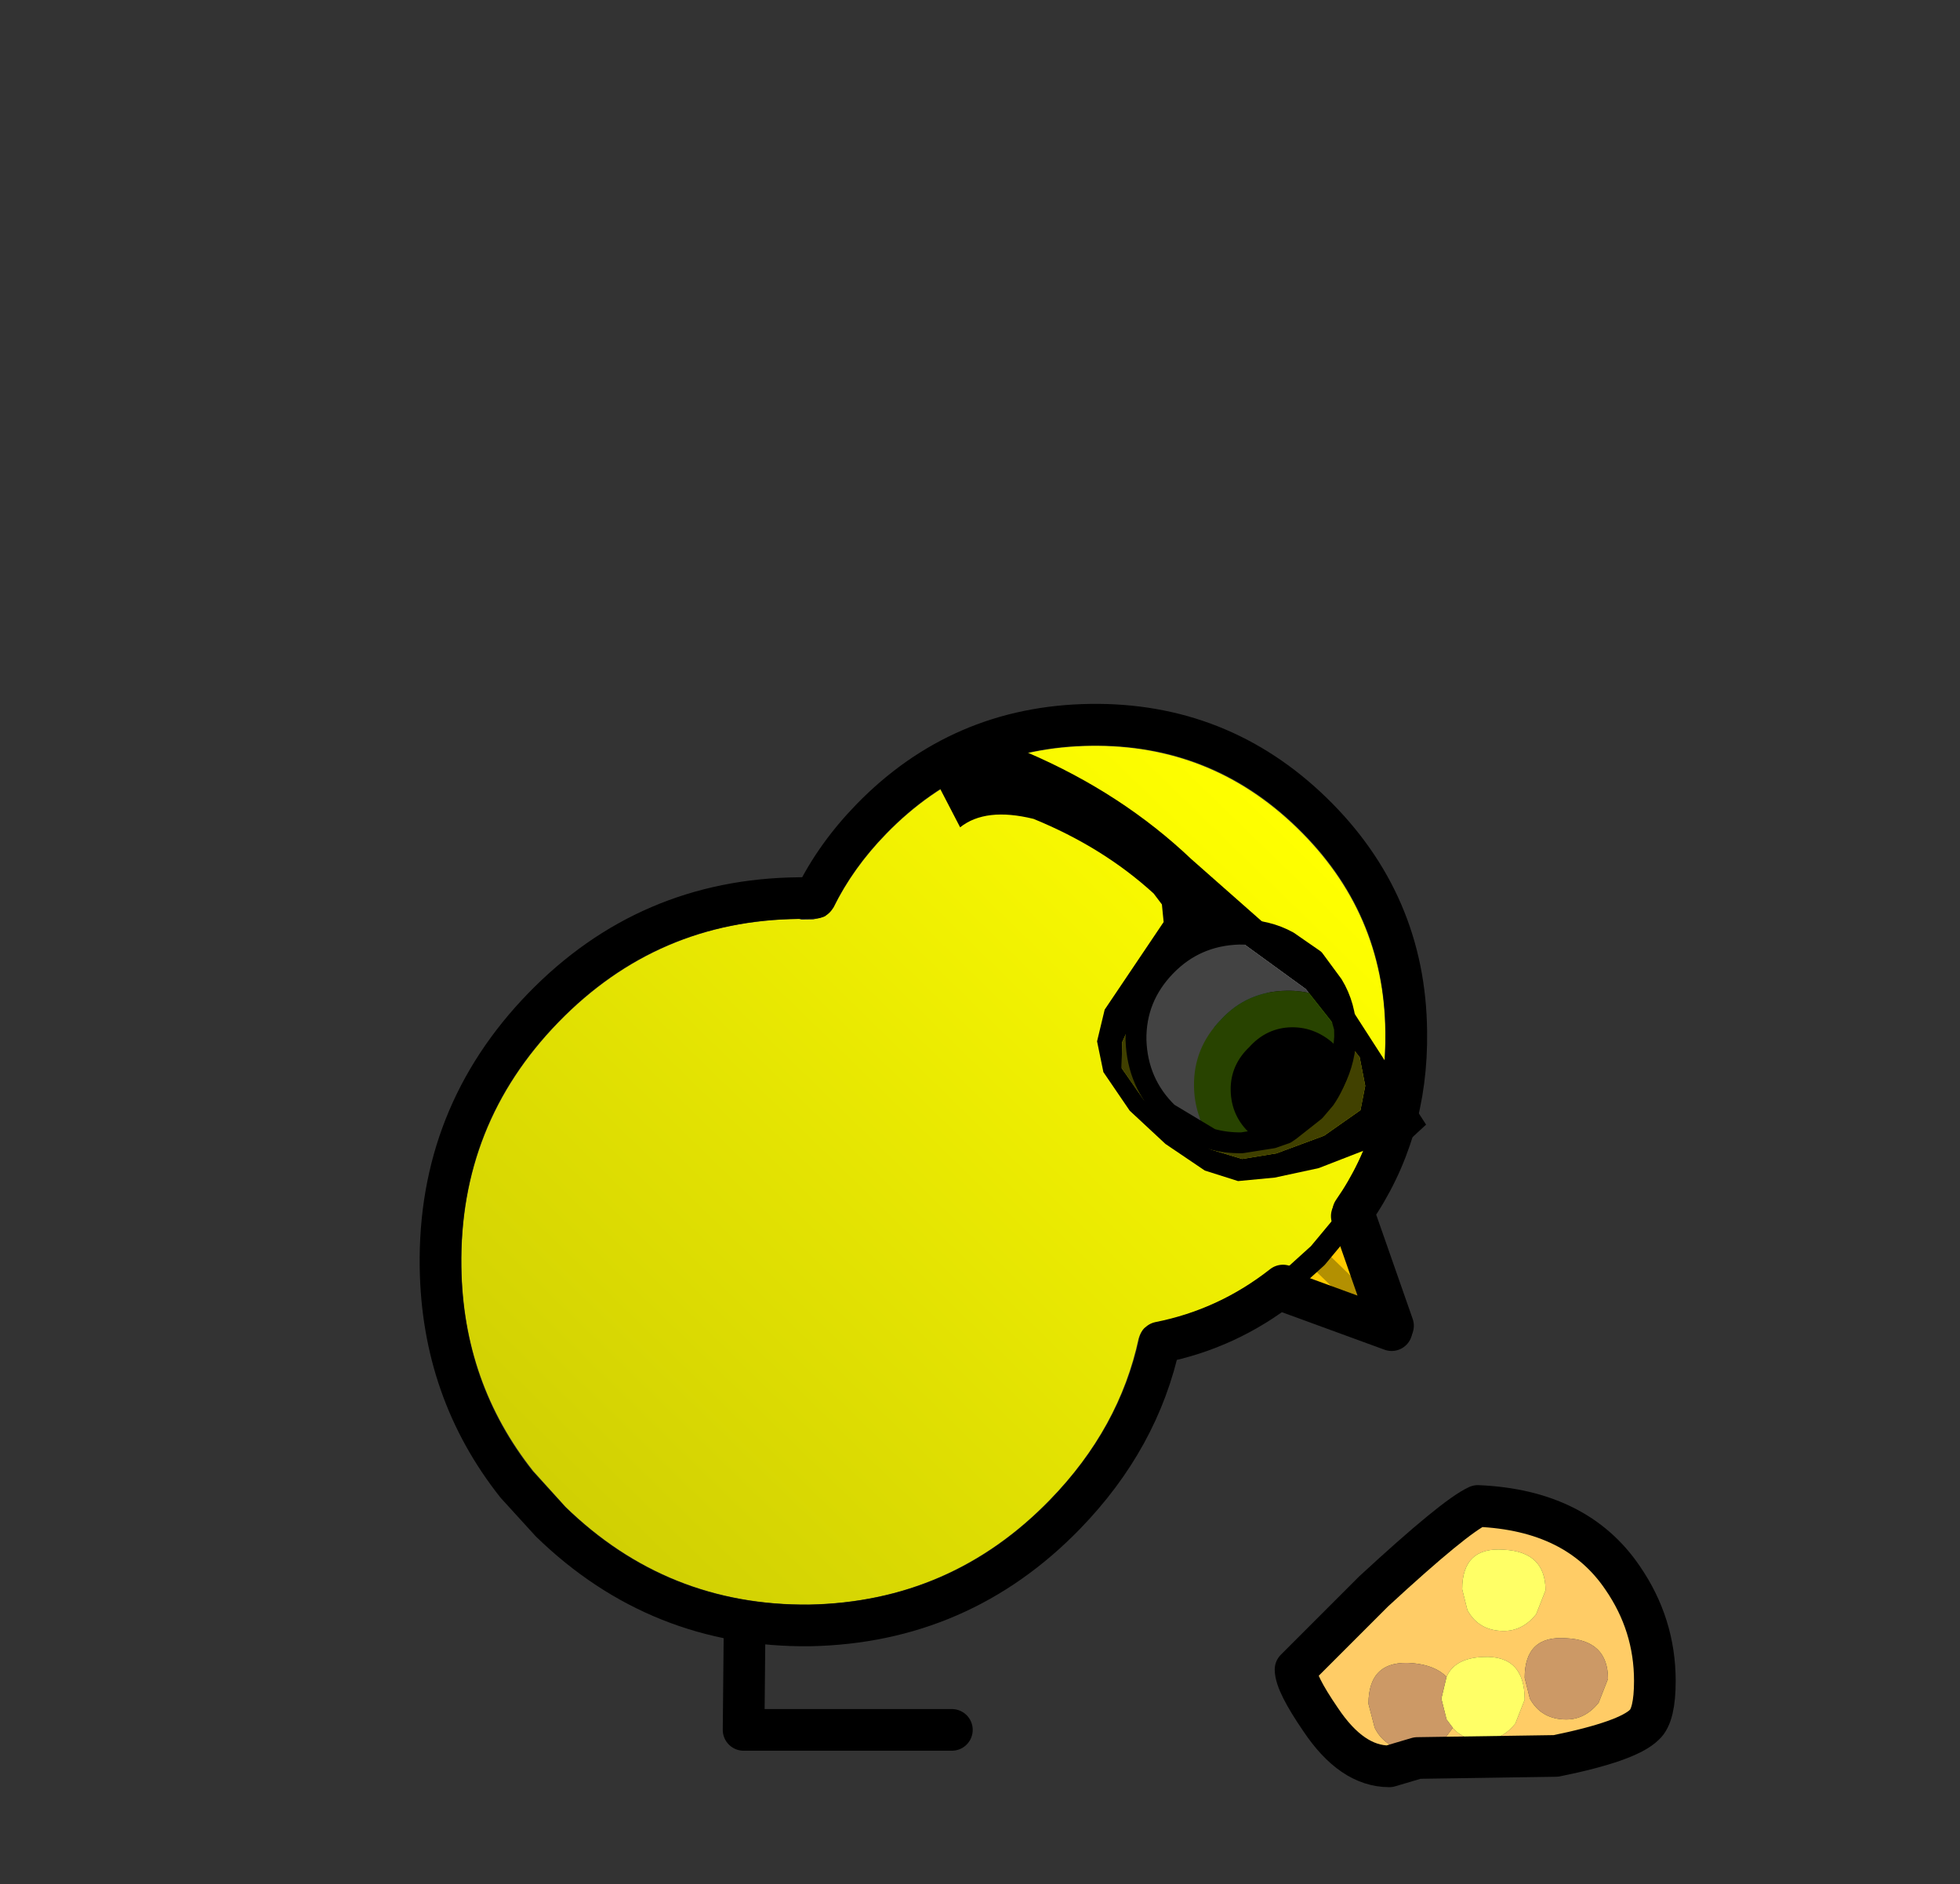 <?xml version="1.0" encoding="UTF-8" standalone="no"?>
<svg xmlns:ffdec="https://www.free-decompiler.com/flash" xmlns:xlink="http://www.w3.org/1999/xlink" ffdec:objectType="frame" height="90.45px" width="94.1px" xmlns="http://www.w3.org/2000/svg">
  <rect width="100%" height="100%" fill="#333333" stroke="none"/>
  <g transform="matrix(1.0, 0.0, 0.0, 1.0, 40.7, 55.55)">
    <use ffdec:characterId="108" height="7.15" transform="matrix(1.0, 0.0, 0.0, 1.0, -6.0, 21.35)" width="12.0" xlink:href="#shape0"/>
    <use ffdec:characterId="274" height="14.5" transform="matrix(1.0, 0.0, 0.0, 1.0, 20.5, 15.75)" width="19.25" xlink:href="#sprite0"/>
    <use ffdec:characterId="268" height="68.8" transform="matrix(0.716, 0.695, -0.695, 0.716, 8.666, -54.515)" width="57.4" xlink:href="#sprite1"/>
  </g>
  <defs>
    <g id="shape0" transform="matrix(1.0, 0.0, 0.0, 1.0, 6.0, -21.35)">
      <path d="M-4.95 22.35 L-5.0 27.5 5.0 27.5" fill="none" stroke="#000000" stroke-linecap="round" stroke-linejoin="round" stroke-width="2.0"/>
    </g>
    <g id="sprite0" transform="matrix(1.0, 0.0, 0.0, 1.0, 9.6, 7.25)">
      <use ffdec:characterId="272" height="14.5" transform="matrix(1.0, 0.0, 0.0, 1.0, -9.6, -7.25)" width="19.25" xlink:href="#shape1"/>
    </g>
    <g id="shape1" transform="matrix(1.0, 0.0, 0.0, 1.0, 9.6, 7.25)">
      <path d="M3.4 -2.2 Q3.4 -4.05 1.4 -4.15 -0.6 -4.3 -0.6 -2.25 L-0.35 -1.25 Q0.2 -0.25 1.4 -0.25 2.3 -0.25 2.95 -1.05 L3.4 -2.2 M7.1 -2.8 Q8.65 -0.55 8.65 2.15 8.65 3.8 8.15 4.25 7.35 5.05 3.9 5.75 L-2.75 5.85 -4.1 6.25 Q-5.9 6.25 -7.4 4.0 -8.6 2.25 -8.6 1.6 L-4.85 -2.15 Q-0.95 -5.75 0.15 -6.25 4.9 -6.05 7.1 -2.8 M5.95 3.2 L6.4 2.05 Q6.4 0.2 4.4 0.1 2.4 -0.05 2.4 2.0 L2.65 3.0 Q3.2 4.0 4.4 4.0 5.3 4.0 5.95 3.2 M-1.05 4.4 Q-0.55 5.0 0.4 5.0 1.3 5.0 1.95 4.2 L2.4 3.05 Q2.4 0.9 0.4 1.0 -0.95 1.05 -1.35 1.95 -1.9 1.4 -2.95 1.3 -5.1 1.1 -5.1 3.25 L-4.8 4.4 Q-4.25 5.5 -2.85 5.5 -1.95 5.5 -1.35 4.8 L-1.05 4.4" fill="#ffcc66" fill-rule="evenodd" stroke="none"/>
      <path d="M3.4 -2.2 L2.95 -1.05 Q2.3 -0.25 1.4 -0.25 0.2 -0.25 -0.35 -1.25 L-0.6 -2.25 Q-0.6 -4.3 1.4 -4.15 3.4 -4.05 3.4 -2.2 M-1.35 1.95 Q-0.95 1.05 0.4 1.0 2.4 0.9 2.4 3.05 L1.95 4.2 Q1.3 5.0 0.4 5.0 -0.55 5.0 -1.05 4.4 L-1.35 4.0 -1.6 3.0 -1.35 1.95" fill="#ffff66" fill-rule="evenodd" stroke="none"/>
      <path d="M5.95 3.2 Q5.3 4.0 4.4 4.0 3.2 4.0 2.65 3.0 L2.4 2.0 Q2.4 -0.05 4.4 0.1 6.4 0.2 6.4 2.05 L5.95 3.2 M-1.05 4.4 L-1.35 4.8 Q-1.95 5.5 -2.85 5.5 -4.25 5.5 -4.8 4.4 L-5.1 3.25 Q-5.1 1.1 -2.95 1.3 -1.9 1.4 -1.35 1.95 L-1.6 3.0 -1.35 4.0 -1.05 4.4" fill="#cc9966" fill-rule="evenodd" stroke="none"/>
      <path d="M7.1 -2.8 Q8.65 -0.55 8.65 2.15 8.65 3.8 8.15 4.25 7.35 5.05 3.9 5.75 L-2.75 5.85 -4.1 6.25 Q-5.9 6.25 -7.4 4.0 -8.6 2.25 -8.6 1.6 L-4.85 -2.15 Q-0.95 -5.75 0.15 -6.25 4.9 -6.05 7.1 -2.8 Z" fill="none" stroke="#000000" stroke-linecap="round" stroke-linejoin="round" stroke-width="2.0"/>
    </g>
    <g id="sprite1" transform="matrix(1.0, 0.0, 0.0, 1.0, 34.05, 50.8)">
      <use ffdec:characterId="223" height="48.0" transform="matrix(0.999, 4.0E-4, -4.0E-4, 0.999, -16.72, -31.976)" width="34.65" xlink:href="#sprite2"/>
      <use ffdec:characterId="267" height="52.0" transform="matrix(1.0, 0.0, 0.0, 1.0, -18.75, -34.0)" width="42.0" xlink:href="#shape3"/>
      <use ffdec:characterId="243" height="44.35" transform="matrix(1.0, 0.0, 0.0, 1.0, -34.05, -50.8)" width="57.4" xlink:href="#sprite4"/>
    </g>
    <g id="sprite2" transform="matrix(1.0, 0.0, 0.0, 1.0, 16.5, 24.0)">
      <use ffdec:characterId="222" height="48.0" transform="matrix(1.0, 0.0, 0.0, 1.0, -16.5, -24.0)" width="34.65" xlink:href="#sprite3"/>
    </g>
    <g id="sprite3" transform="matrix(1.0, 0.0, 0.0, 1.0, 16.5, 24.0)">
      <use ffdec:characterId="206" height="48.0" transform="matrix(1.0, 0.0, 0.0, 1.0, -16.5, -24.0)" width="34.65" xlink:href="#shape2"/>
    </g>
    <g id="shape2" transform="matrix(1.0, 0.0, 0.0, 1.0, 16.5, 24.0)">
      <path d="M16.2 -13.2 L18.15 -12.25 18.15 -8.5 16.3 -7.3 Q15.8 -4.5 14.2 -2.15 L14.0 -1.6 Q14.0 -1.35 14.15 -1.05 16.5 2.7 16.5 7.5 16.5 14.35 11.7 19.2 6.85 24.0 0.0 24.0 L-2.3 23.85 Q-7.7 23.15 -11.65 19.2 -16.5 14.35 -16.5 7.5 -16.5 0.65 -11.65 -4.15 L-11.55 -4.2 -11.15 -4.6 -10.85 -5.1 -10.85 -5.7 Q-11.5 -7.7 -11.5 -10.0 -11.5 -15.8 -7.4 -19.9 -3.3 -24.0 2.5 -24.0 8.35 -24.0 12.4 -19.9 15.3 -17.0 16.2 -13.2" fill="url(#gradient0)" fill-rule="evenodd" stroke="none"/>
    </g>
    <linearGradient gradientTransform="matrix(0.0, 0.029, -0.029, 0.0, 0.8, 0.0)" gradientUnits="userSpaceOnUse" id="gradient0" spreadMethod="pad" x1="-819.2" x2="819.2">
      <stop offset="0.0" stop-color="#ffff00"/>
      <stop offset="1.0" stop-color="#d1d003"/>
    </linearGradient>
    <g id="shape3" transform="matrix(1.0, 0.0, 0.0, 1.0, 18.75, 34.0)">
      <path d="M8.75 -27.75 Q8.35 -27.6 8.0 -27.25 7.25 -26.5 7.25 -25.5 7.25 -24.45 8.0 -23.75 8.75 -23.0 9.75 -23.0 10.8 -23.0 11.5 -23.75 L12.05 -24.45 12.25 -23.0 12.05 -21.5 Q10.95 -20.75 9.5 -20.75 7.65 -20.75 6.3 -22.05 5.0 -23.35 5.0 -25.25 5.0 -26.65 5.75 -27.75 L7.25 -28.0 8.75 -27.75" fill="#00ccff" fill-rule="evenodd" stroke="none"/>
      <path d="M12.05 -24.45 L11.5 -23.75 Q10.8 -23.0 9.75 -23.0 8.75 -23.0 8.0 -23.75 7.25 -24.45 7.25 -25.5 7.25 -26.5 8.0 -27.25 8.35 -27.6 8.75 -27.75 9.9 -27.45 10.8 -26.55 11.7 -25.6 12.05 -24.45" fill="#000000" fill-rule="evenodd" stroke="none"/>
      <path d="M5.75 -27.75 Q5.0 -26.65 5.0 -25.25 5.0 -23.35 6.3 -22.05 7.65 -20.75 9.5 -20.75 10.95 -20.75 12.05 -21.5 11.7 -20.35 10.8 -19.45 9.35 -18.0 7.25 -18.0 5.2 -18.0 3.7 -19.45 2.25 -20.9 2.25 -23.0 2.25 -25.05 3.7 -26.55 4.65 -27.45 5.75 -27.75" fill="#ffffff" fill-rule="evenodd" stroke="none"/>
      <path d="M17.05 -20.6 L22.25 -18.0 17.1 -15.7 17.25 -18.0 17.05 -20.6 M22.25 -18.0 L17.25 -18.0 22.25 -18.0" fill="#ffcc00" fill-rule="evenodd" stroke="none"/>
      <path d="M17.1 -15.7 Q16.65 -12.35 14.75 -9.6 17.25 -5.6 17.25 -0.5 17.25 6.75 12.15 11.9 7.0 17.0 -0.25 17.0 L-2.7 16.85 Q-8.4 16.1 -12.6 11.9 -17.75 6.75 -17.75 -0.5 -17.75 -7.75 -12.6 -12.85 L-12.05 -13.4 Q-12.75 -15.55 -12.75 -18.0 -12.75 -24.2 -8.35 -28.6 -3.95 -33.0 2.25 -33.0 8.5 -33.0 12.85 -28.6 16.3 -25.15 17.05 -20.6 L22.25 -18.0 17.1 -15.7" fill="none" stroke="#000000" stroke-linecap="round" stroke-linejoin="round" stroke-width="2.0"/>
      <path d="M8.75 -27.75 Q8.35 -27.6 8.0 -27.25 7.25 -26.5 7.25 -25.5 7.25 -24.45 8.0 -23.75 8.75 -23.0 9.75 -23.0 10.8 -23.0 11.5 -23.75 L12.05 -24.45 Q11.7 -25.6 10.8 -26.55 9.9 -27.45 8.75 -27.75 L7.25 -28.0 5.75 -27.75 Q4.65 -27.45 3.7 -26.55 2.25 -25.05 2.25 -23.0 2.25 -20.9 3.7 -19.45 5.2 -18.0 7.25 -18.0 9.35 -18.0 10.8 -19.45 11.7 -20.35 12.05 -21.5 L12.25 -23.0 12.05 -24.45 M17.1 -15.7 L17.25 -18.0 17.05 -20.6 M17.25 -18.0 L22.25 -18.0" ffdec:has-small-stroke="true" ffdec:original-stroke-width="1.0" fill="none" stroke="#000000" stroke-linecap="round" stroke-linejoin="round" stroke-width="1.003"/>
    </g>
    <g id="sprite4" transform="matrix(1.0, 0.0, 0.0, 1.0, 46.3, 28.9)">
      <use ffdec:characterId="242" height="44.35" transform="matrix(1.0, 0.0, 0.0, 1.0, -46.3, -28.9)" width="57.4" xlink:href="#sprite5"/>
    </g>
    <g id="sprite5" transform="matrix(1.0, 0.0, 0.0, 1.0, 46.4, 29.15)">
      <use ffdec:characterId="225" height="13.8" transform="matrix(1.0, 0.0, 0.0, 1.0, -10.5, -6.65)" width="21.5" xlink:href="#shape4"/>
      <use ffdec:characterId="227" height="11.2" transform="matrix(1.0, 0.0, 0.0, 1.0, -24.1, -6.15)" width="28.4" xlink:href="#sprite6"/>
    </g>
    <g id="shape4" transform="matrix(1.0, 0.0, 0.0, 1.0, 10.5, 6.65)">
      <path d="M-2.65 3.3 L-5.0 3.85 Q-7.05 3.85 -8.55 2.4 -10.0 0.95 -10.0 -1.15 -10.0 -3.2 -8.55 -4.7 -7.4 -5.85 -5.8 -6.05 L-5.1 -6.15 -5.0 -6.15 -4.9 -6.15 -3.8 -6.0 -3.5 -5.9 -3.3 -5.8 -3.25 -5.8 -2.7 -5.55 Q-4.0 -5.35 -5.0 -4.35 -6.35 -3.0 -6.3 -1.15 -6.3 0.75 -5.0 2.05 -4.0 3.05 -2.65 3.3" fill="#ffffff" fill-rule="evenodd" stroke="none"/>
      <path d="M-2.65 3.3 Q-4.0 3.05 -5.0 2.05 -6.3 0.75 -6.3 -1.15 -6.35 -3.0 -5.0 -4.35 -4.0 -5.35 -2.7 -5.55 L-1.75 -5.0 -1.5 -4.75 -1.45 -4.7 -1.0 -4.15 -0.6 -3.45 -1.45 -3.6 Q-2.55 -3.6 -3.25 -2.9 -3.95 -2.2 -3.9 -1.15 -3.95 -0.1 -3.25 0.6 -2.5 1.35 -1.45 1.3 L-0.55 1.2 -1.45 2.4 Q-2.0 2.95 -2.65 3.3" fill="#99ff00" fill-rule="evenodd" stroke="none"/>
      <path d="M-0.55 1.2 L-1.45 1.3 Q-2.5 1.35 -3.25 0.6 -3.95 -0.1 -3.9 -1.15 -3.95 -2.2 -3.25 -2.9 -2.55 -3.6 -1.45 -3.6 L-0.6 -3.45 Q-0.2 -2.75 -0.05 -1.9 L0.0 -1.15 -0.2 0.35 -0.25 0.6 -0.55 1.2" fill="#000000" fill-rule="evenodd" stroke="none"/>
      <path d="M5.0 3.85 L4.8 1.25 10.0 3.85 4.85 6.15 5.0 3.85 10.0 3.85 5.0 3.85" fill="#ffcc00" fill-rule="evenodd" stroke="none"/>
      <path d="M-3.8 -6.0 L-4.9 -6.15 -5.0 -6.15 -5.1 -6.15 -5.8 -6.05 Q-7.4 -5.85 -8.55 -4.7 -10.0 -3.2 -10.0 -1.15 -10.0 0.95 -8.55 2.4 -7.05 3.85 -5.0 3.85 L-2.65 3.3 Q-2.0 2.95 -1.45 2.4 L-0.55 1.2 -1.45 1.3 Q-2.5 1.35 -3.25 0.6 -3.95 -0.1 -3.9 -1.15 -3.95 -2.2 -3.25 -2.9 -2.55 -3.6 -1.45 -3.6 L-0.6 -3.45 Q-0.2 -2.75 -0.05 -1.9 L0.0 -1.15 -0.2 0.35 -0.25 0.6 -0.55 1.2 M-2.7 -5.55 L-3.25 -5.8 -3.3 -5.8 M-0.6 -3.45 L-1.0 -4.15 -1.45 -4.7 -1.5 -4.75 -1.75 -5.0 -2.7 -5.55" ffdec:has-small-stroke="true" ffdec:original-stroke-width="1.0" fill="none" stroke="#000000" stroke-linecap="round" stroke-linejoin="round" stroke-width="1.003"/>
      <path d="M5.0 3.85 L10.0 3.85" ffdec:has-small-stroke="true" ffdec:original-stroke-width="1.0" fill="none" stroke="#b39001" stroke-linecap="round" stroke-linejoin="round" stroke-width="1.003"/>
      <path d="M4.85 6.15 L5.0 3.85 4.8 1.25" ffdec:has-small-stroke="true" ffdec:original-stroke-width="1.0" fill="none" stroke="#000000" stroke-linecap="round" stroke-linejoin="round" stroke-width="1.003"/>
      <path d="M4.85 6.15 L10.0 3.85 4.8 1.25" fill="none" stroke="#000000" stroke-linecap="round" stroke-linejoin="round" stroke-width="2.0"/>
    </g>
    <g id="sprite6" transform="matrix(1.0, 0.0, 0.0, 1.0, 14.2, 5.6)">
      <use ffdec:characterId="226" height="11.2" transform="matrix(1.0, 0.0, 0.0, 1.0, -14.2, -5.6)" width="28.4" xlink:href="#shape5"/>
    </g>
    <g id="shape5" transform="matrix(1.0, 0.0, 0.0, 1.0, 14.2, 5.6)">
      <path d="M9.65 -3.95 L5.5 -4.5 1.3 -3.9 0.65 -3.2 0.2 -1.85 0.2 0.85 0.5 2.25 0.95 3.5 1.8 4.4 3.6 4.75 5.8 4.65 7.55 4.25 9.0 3.5 10.0 2.15 11.05 -0.05 11.45 -2.15 10.8 -3.15 9.65 -3.95 M14.1 -2.0 L13.05 -1.15 11.95 1.25 10.75 3.05 9.6 4.4 8.1 5.15 5.85 5.55 3.5 5.6 1.3 5.15 0.05 4.3 -0.75 2.95 -1.65 -2.05 -2.3 -2.6 -2.95 -2.7 Q-6.25 -2.6 -9.6 -1.25 -11.65 -0.05 -11.85 1.5 L-14.1 0.75 Q-14.6 -1.75 -12.0 -3.35 -7.4 -5.1 -2.8 -5.15 L6.65 -5.6 14.2 -3.85 14.1 -2.0" fill="#000000" fill-rule="evenodd" stroke="none"/>
      <path d="M9.65 -3.95 L10.8 -3.15 11.45 -2.15 11.05 -0.05 10.0 2.15 9.0 3.5 7.55 4.25 5.8 4.65 3.6 4.75 1.8 4.4 0.95 3.5 0.5 2.25 0.2 0.85 0.2 -1.85 0.65 -3.2 1.3 -3.9 5.5 -4.5 9.65 -3.95" fill="#000000" fill-opacity="0.737" fill-rule="evenodd" stroke="none"/>
    </g>
  </defs>
</svg>
